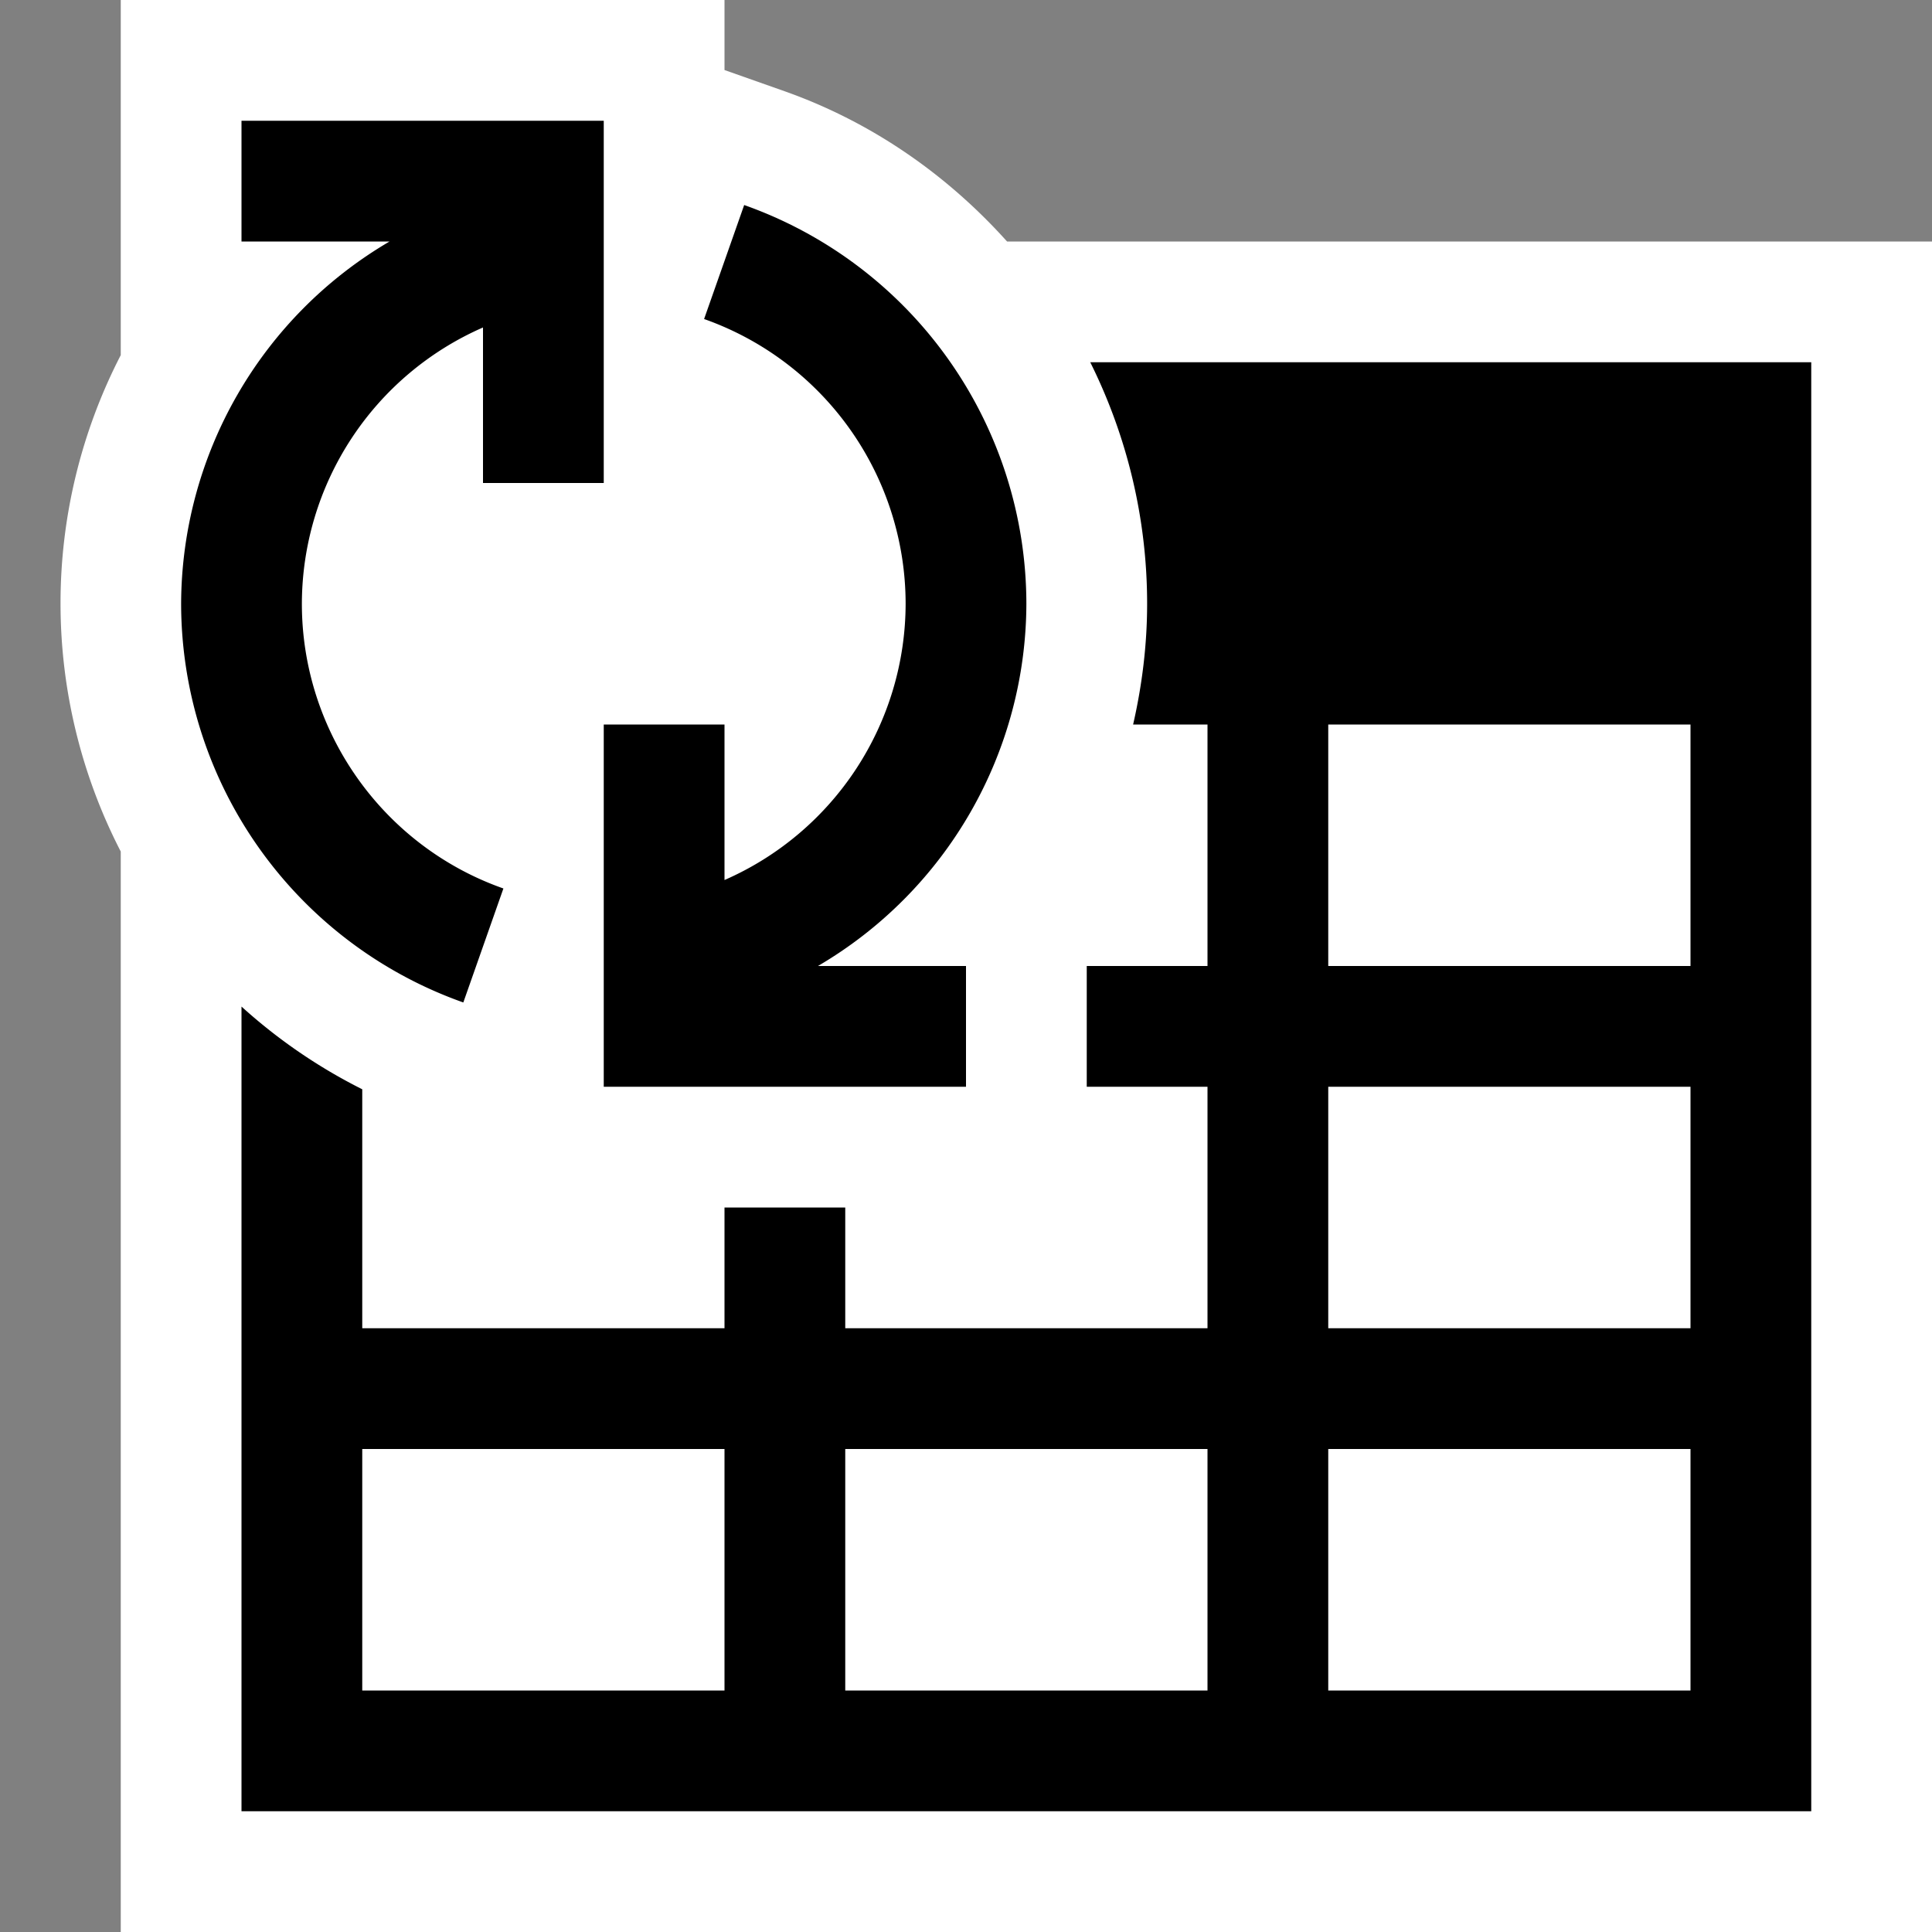 <svg xmlns="http://www.w3.org/2000/svg" viewBox="0 0 16 16"><rect x="0" y="0" width="16" height="16" fill="#808080" stroke="none"/><style>.icon-canvas-transparent{opacity:0;fill:white}.icon-vs-out{fill:white}.icon-vs-bg{fill:black}.icon-vs-fg{fill:white}.icon-vs-action-blue{fill:black}</style><path class="icon-canvas-transparent" d="M16 0v16H0V0h16z" id="canvas"/><path class="icon-vs-out" d="M16 2v14H1V7.052a4.485 4.485 0 0 1 0-4.111V0h5v.58l.496.175c.727.257 1.35.695 1.844 1.245H16z" id="outline"/><path class="icon-vs-fg" d="M7 12h3v2H7v-2zm2-2H7v1h3V9H9v1zm-6 4h3v-2H3v2zm1-4.58l-.496-.175A4.462 4.462 0 0 1 3 9.021V11h3v-1H4v-.58zM11 6v2h3V6h-3zm0 5h3V9h-3v2zm0 3h3v-2h-3v2zM9 7.059V8h1V6h-.616c-.084.37-.211.726-.384 1.059z" id="iconFg"/><path class="icon-vs-bg" d="M9.029 3c.303.609.471 1.29.471 2 0 .342-.042.676-.116 1H10v2H9v1h1v2H7v-1H6v1H3V9.021a4.475 4.475 0 0 1-1-.685V15h13V3H9.029zM6 14H3v-2h3v2zm4 0H7v-2h3v2zm4 0h-3v-2h3v2zm0-3h-3V9h3v2zm0-3h-3V6h3v2z" id="iconBg"/><g id="colorAction"><path class="icon-vs-action-blue" d="M4.169 7.358l-.332.944A3.507 3.507 0 0 1 1.5 5a3.49 3.49 0 0 1 1.726-3H2V1h3v3H4V2.712A2.502 2.502 0 0 0 2.5 5c0 1.059.671 2.007 1.669 2.358zM8.5 5a3.507 3.507 0 0 0-2.337-3.302l-.332.944A2.503 2.503 0 0 1 7.5 5 2.502 2.502 0 0 1 6 7.288V6H5v3h3V8H6.774A3.488 3.488 0 0 0 8.5 5z"/></g></svg>